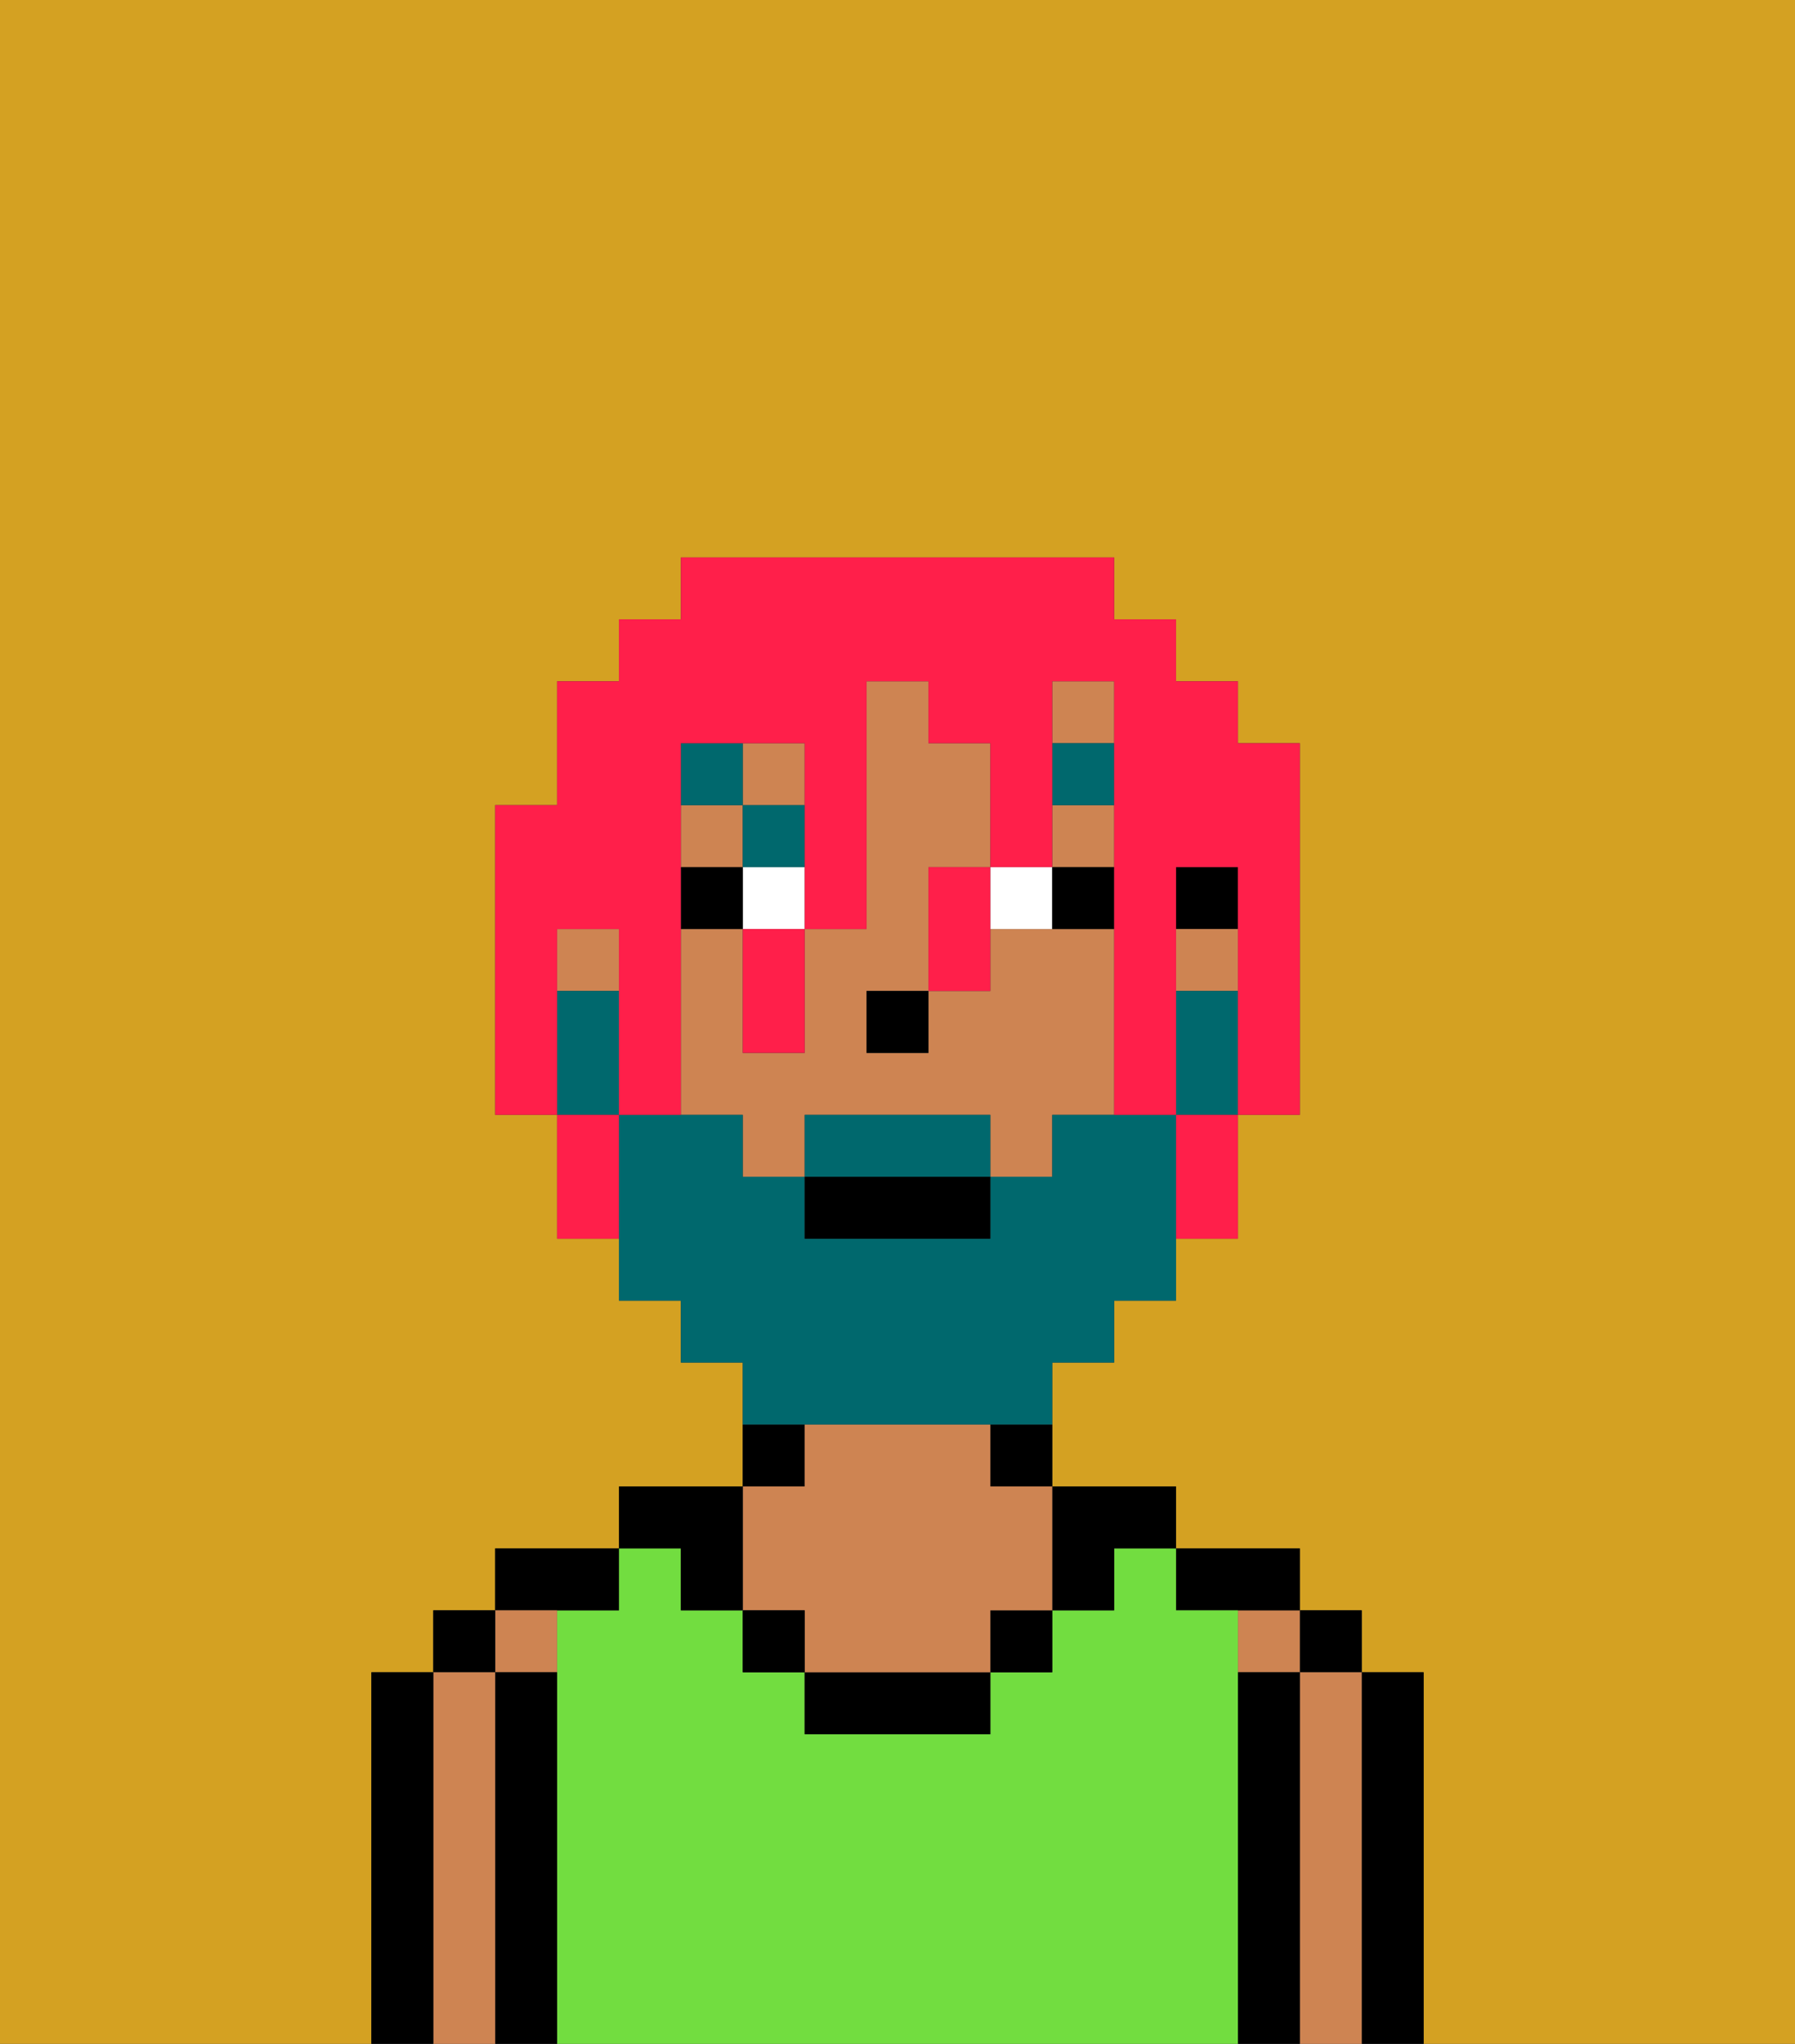 <svg xmlns="http://www.w3.org/2000/svg" viewBox="0 0 29 33"><rect x="0" y="0" width="29" height="33" fill="#333333" stroke="none"/><defs><style>polygon,rect,path{shape-rendering:crispedges;}.aa227-1{fill:#d4a122;}.aa227-2{fill:#000000;}.aa227-3{fill:#ce8452;}.aa227-4{fill:#72dd40;}.aa227-5{fill:#ffffff;}.aa227-6{fill:#00686d;}.aa227-7{fill:#00686d;}.aa227-8{fill:#ff1f4a;}</style></defs><path class="aa227-1" d="M0,33H6V27H7V26H8V25h2V24h2V22H11V21H10V20H9V18H8V13H9V11h1V10h1V9h7v1h1v1h1v1h1v6H20v2H19v1H18v1H17v2h2v1h2v1h1v1h1v6h6V0H0Z"/><path class="aa227-2" d="M23,27H22v6h1V27Z"/><rect class="aa227-2" x="21" y="26" width="1" height="1"/><path class="aa227-3" d="M22,27H21v6h1V27Z"/><rect class="aa227-3" x="20" y="26" width="1" height="1"/><path class="aa227-2" d="M21,27H20v6h1V27Z"/><path class="aa227-2" d="M20,26h1V25H19v1Z"/><path class="aa227-4" d="M20,27V26H19V25H18v1H17v1H16v1H13V27H12V26H11V25H10v1H9v7H20V27Z"/><path class="aa227-2" d="M18,26V25h1V24H17v2Z"/><path class="aa227-2" d="M16,24h1V23H16Z"/><rect class="aa227-2" x="16" y="26" width="1" height="1"/><path class="aa227-2" d="M13,27v1h3V27H13Z"/><path class="aa227-2" d="M13,23H12v1h1Z"/><path class="aa227-3" d="M13,26v1h3V26h1V24H16V23H13v1H12v2Z"/><rect class="aa227-2" x="12" y="26" width="1" height="1"/><path class="aa227-2" d="M11,26h1V24H10v1h1Z"/><path class="aa227-2" d="M10,26V25H8v1h2Z"/><path class="aa227-3" d="M9,27V26H8v1Z"/><path class="aa227-2" d="M9,27H8v6H9V27Z"/><rect class="aa227-2" x="7" y="26" width="1" height="1"/><path class="aa227-3" d="M8,27H7v6H8V27Z"/><path class="aa227-2" d="M7,27H6v6H7V27Z"/><rect class="aa227-2" x="19" y="14" width="1" height="1"/><rect class="aa227-3" x="11" y="13" width="1" height="1"/><rect class="aa227-3" x="17" y="13" width="1" height="1"/><rect class="aa227-3" x="19" y="15" width="1" height="1"/><rect class="aa227-3" x="12" y="12" width="1" height="1"/><path class="aa227-3" d="M18,15H16v1H15v1H14V16h1V14h1V12H15V11H14v4H13v2H12V15H11v3h1v1h1V18h3v1h1V18h1V15Z"/><rect class="aa227-3" x="9" y="15" width="1" height="1"/><rect class="aa227-3" x="17" y="11" width="1" height="1"/><rect class="aa227-2" x="14" y="16" width="1" height="1"/><rect class="aa227-5" x="12" y="14" width="1" height="1"/><path class="aa227-5" d="M17,15V14H16v1Z"/><rect class="aa227-2" x="11" y="14" width="1" height="1"/><path class="aa227-2" d="M18,15V14H17v1Z"/><rect class="aa227-6" x="17" y="12" width="1" height="1"/><rect class="aa227-6" x="12" y="13" width="1" height="1"/><rect class="aa227-6" x="11" y="12" width="1" height="1"/><path class="aa227-7" d="M15,18H13v1h3V18Z"/><path class="aa227-7" d="M19,16v2h1V16Z"/><path class="aa227-7" d="M14,23h3V22h1V21h1V18H17v1H16v1H13V19H12V18H10v3h1v1h1v1h2Z"/><path class="aa227-7" d="M10,17V16H9v2h1Z"/><rect class="aa227-2" x="13" y="19" width="3" height="1"/><path class="aa227-8" d="M9,15h1v3h1V12h2v3h1V11h1v1h1v2h1V11h1v7h1V14h1v4h1V12H20V11H19V10H18V9H11v1H10v1H9v2H8v5H9V15Z"/><path class="aa227-8" d="M19,19v1h1V18H19Z"/><path class="aa227-8" d="M15,15v1h1V14H15Z"/><path class="aa227-8" d="M12,16v1h1V15H12Z"/><path class="aa227-8" d="M9,18v2h1V18Z"/></svg>